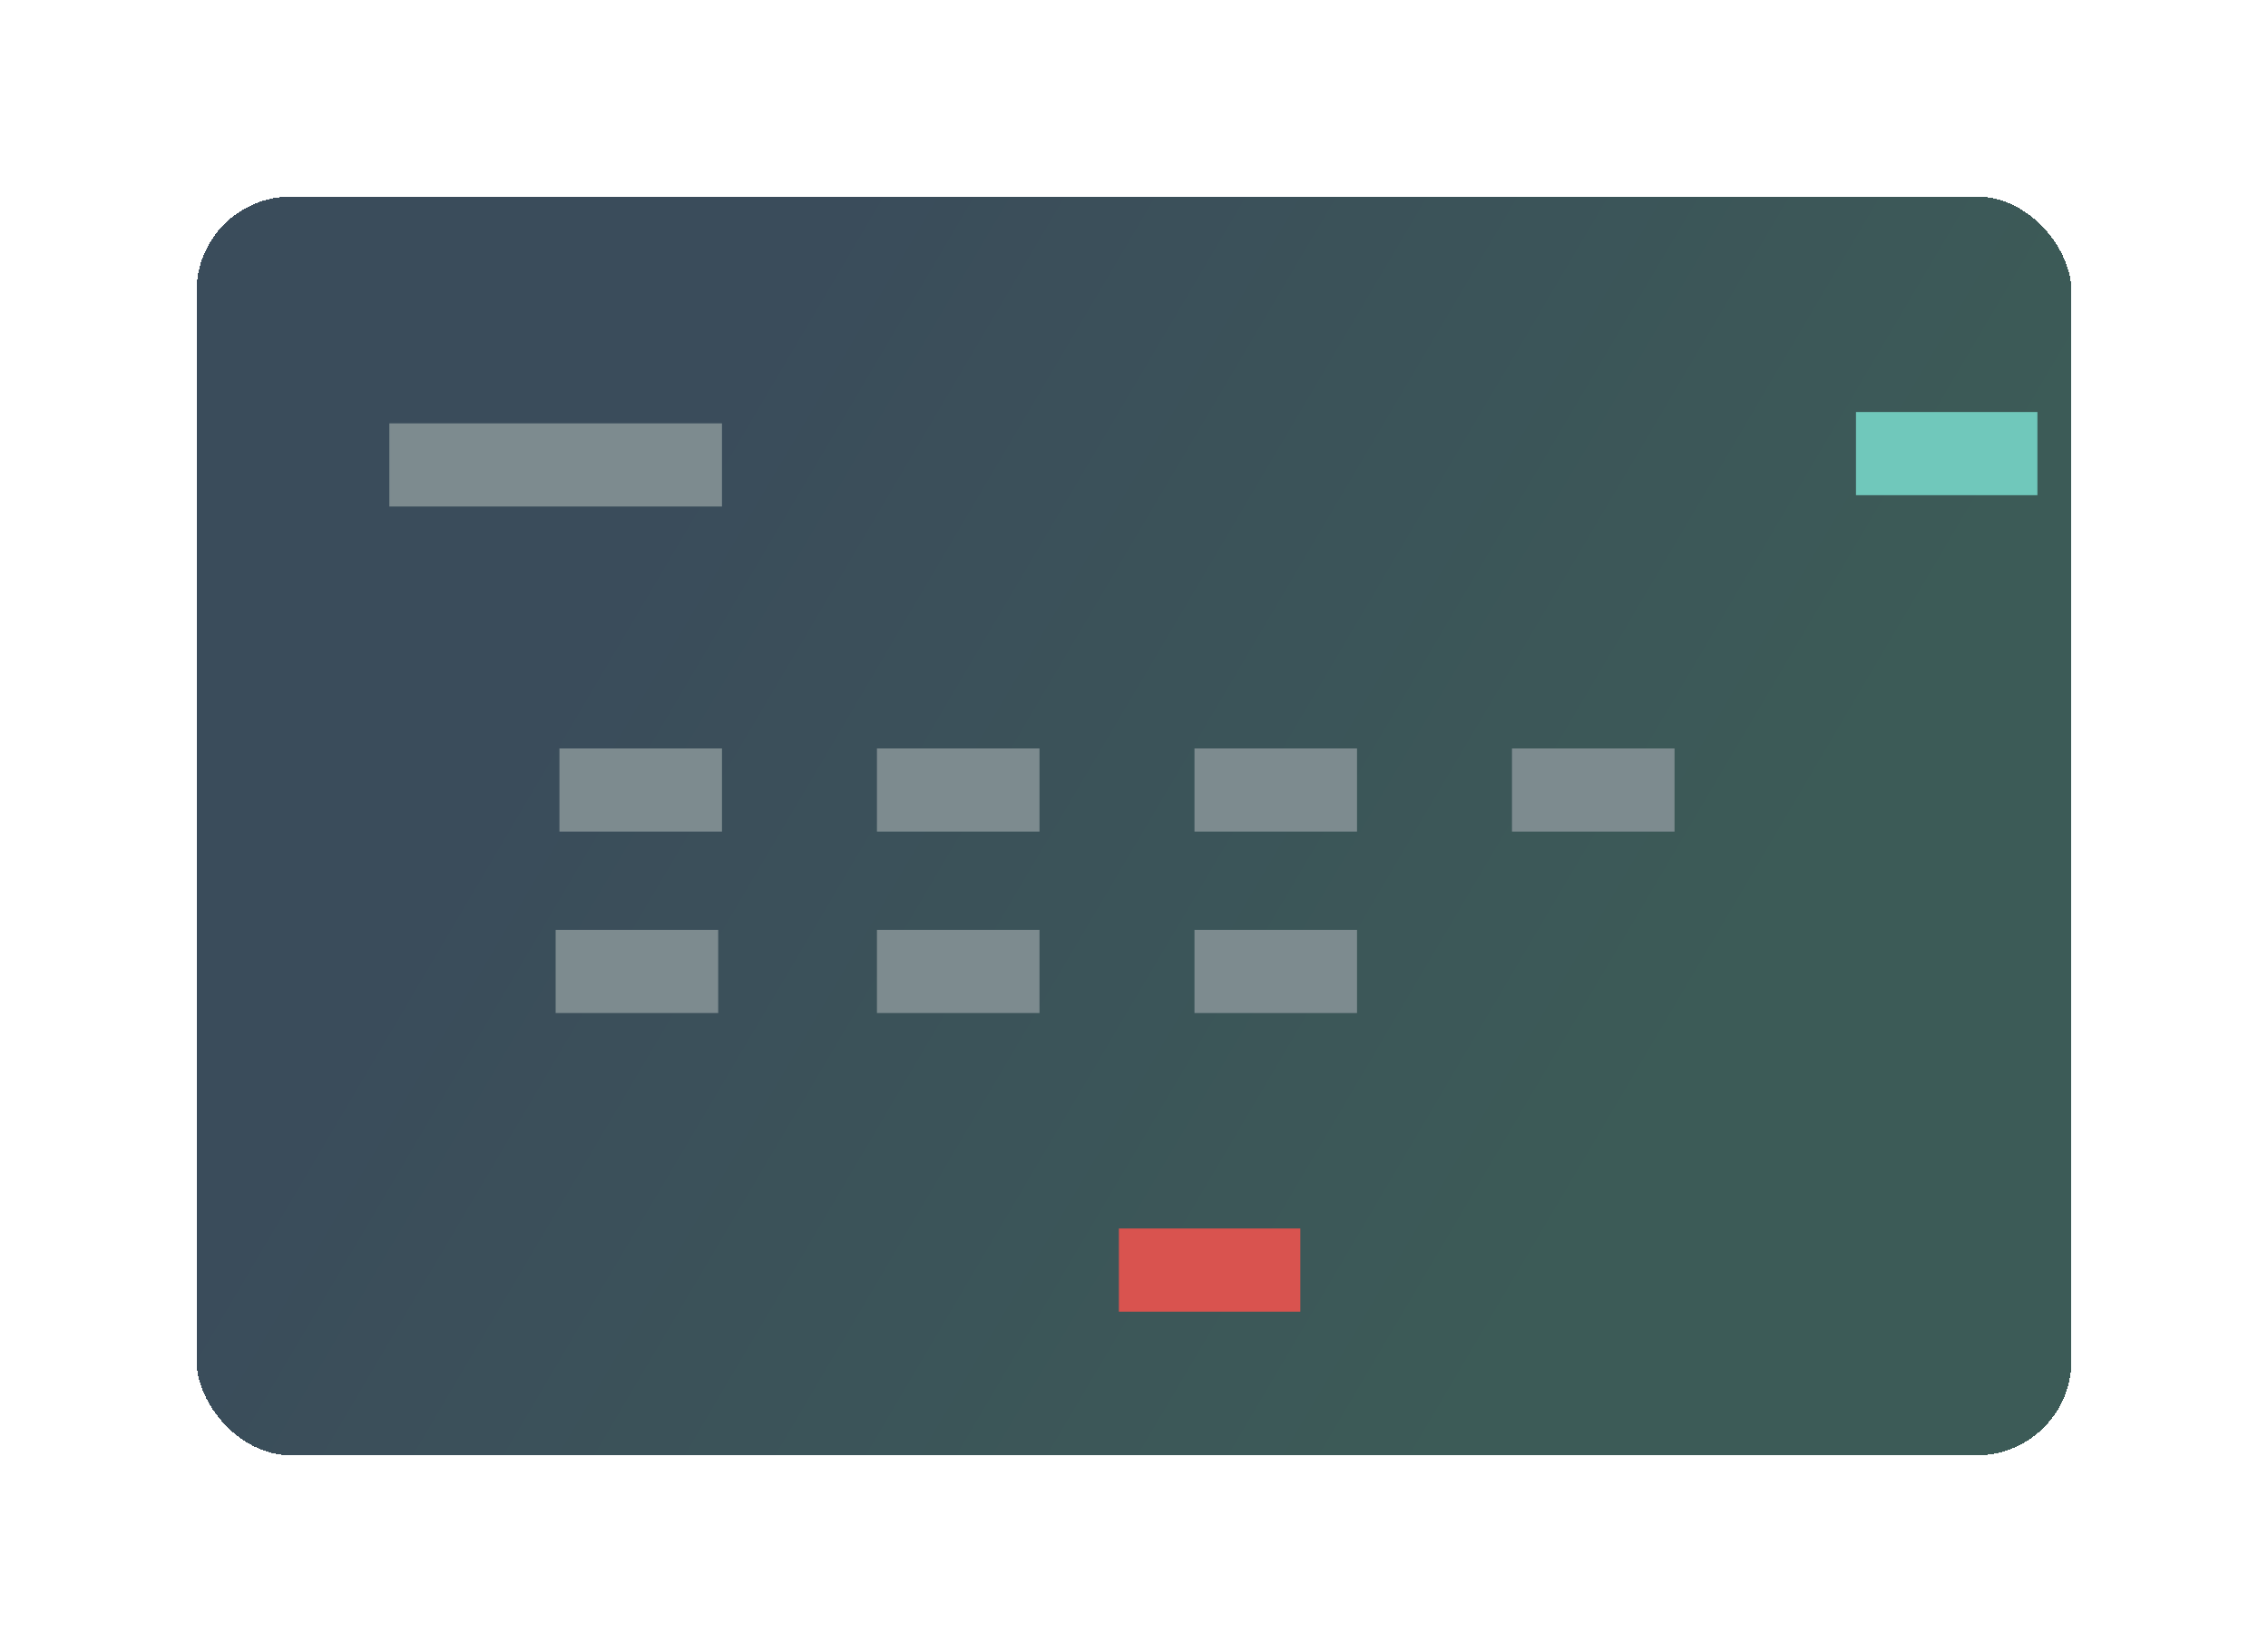 <svg  viewBox="0 0 600 437" fill="none" xmlns="http://www.w3.org/2000/svg">
<g filter="url(#filter0_d_89_6)">
<rect x="72" y="65" width="496" height="333" rx="25" fill="url(#paint0_linear_89_6)" fill-opacity="0.9" shape-rendering="crispEdges"/>
</g>
<rect x="103" y="112" width="88" height="22" fill="#7D8B8F"/>
<rect x="491" y="109" width="48" height="22" fill="#70C8BB"/>
<rect x="296" y="325" width="48" height="22" fill="#D9534F"/>
<rect x="232" y="198" width="43" height="22" fill="#7D8B8F"/>
<rect x="148" y="198" width="43" height="22" fill="#7D8B8F"/>
<rect x="316" y="198" width="43" height="22" fill="#7D8B8F"/>
<rect x="400" y="198" width="43" height="22" fill="#7D8B8F"/>
<rect x="316" y="246" width="43" height="22" fill="#7D8B8F"/>
<rect x="232" y="246" width="43" height="22" fill="#7D8B8F"/>
<rect x="147" y="246" width="43" height="22" fill="#7D8B8F"/>
<defs>
<filter id="filter0_d_89_6" x="0" y="0" width="600" height="437" filterUnits="userSpaceOnUse" color-interpolation-filters="sRGB">
<feFlood flood-opacity="0" result="BackgroundImageFix"/>
<feColorMatrix in="SourceAlpha" type="matrix" values="0 0 0 0 0 0 0 0 0 0 0 0 0 0 0 0 0 0 127 0" result="hardAlpha"/>
<feOffset dx="-20" dy="-13"/>
<feGaussianBlur stdDeviation="26"/>
<feComposite in2="hardAlpha" operator="out"/>
<feColorMatrix type="matrix" values="0 0 0 0 0 0 0 0 0 0 0 0 0 0 0 0 0 0 0.4 0"/>
<feBlend mode="normal" in2="BackgroundImageFix" result="effect1_dropShadow_89_6"/>
<feBlend mode="normal" in="SourceGraphic" in2="effect1_dropShadow_89_6" result="shape"/>
</filter>
<linearGradient id="paint0_linear_89_6" x1="218" y1="117.5" x2="474" y2="268.5" gradientUnits="userSpaceOnUse">
<stop stop-color="#253949"/>
<stop offset="1" stop-color="#274945"/>
</linearGradient>
</defs>
</svg>
